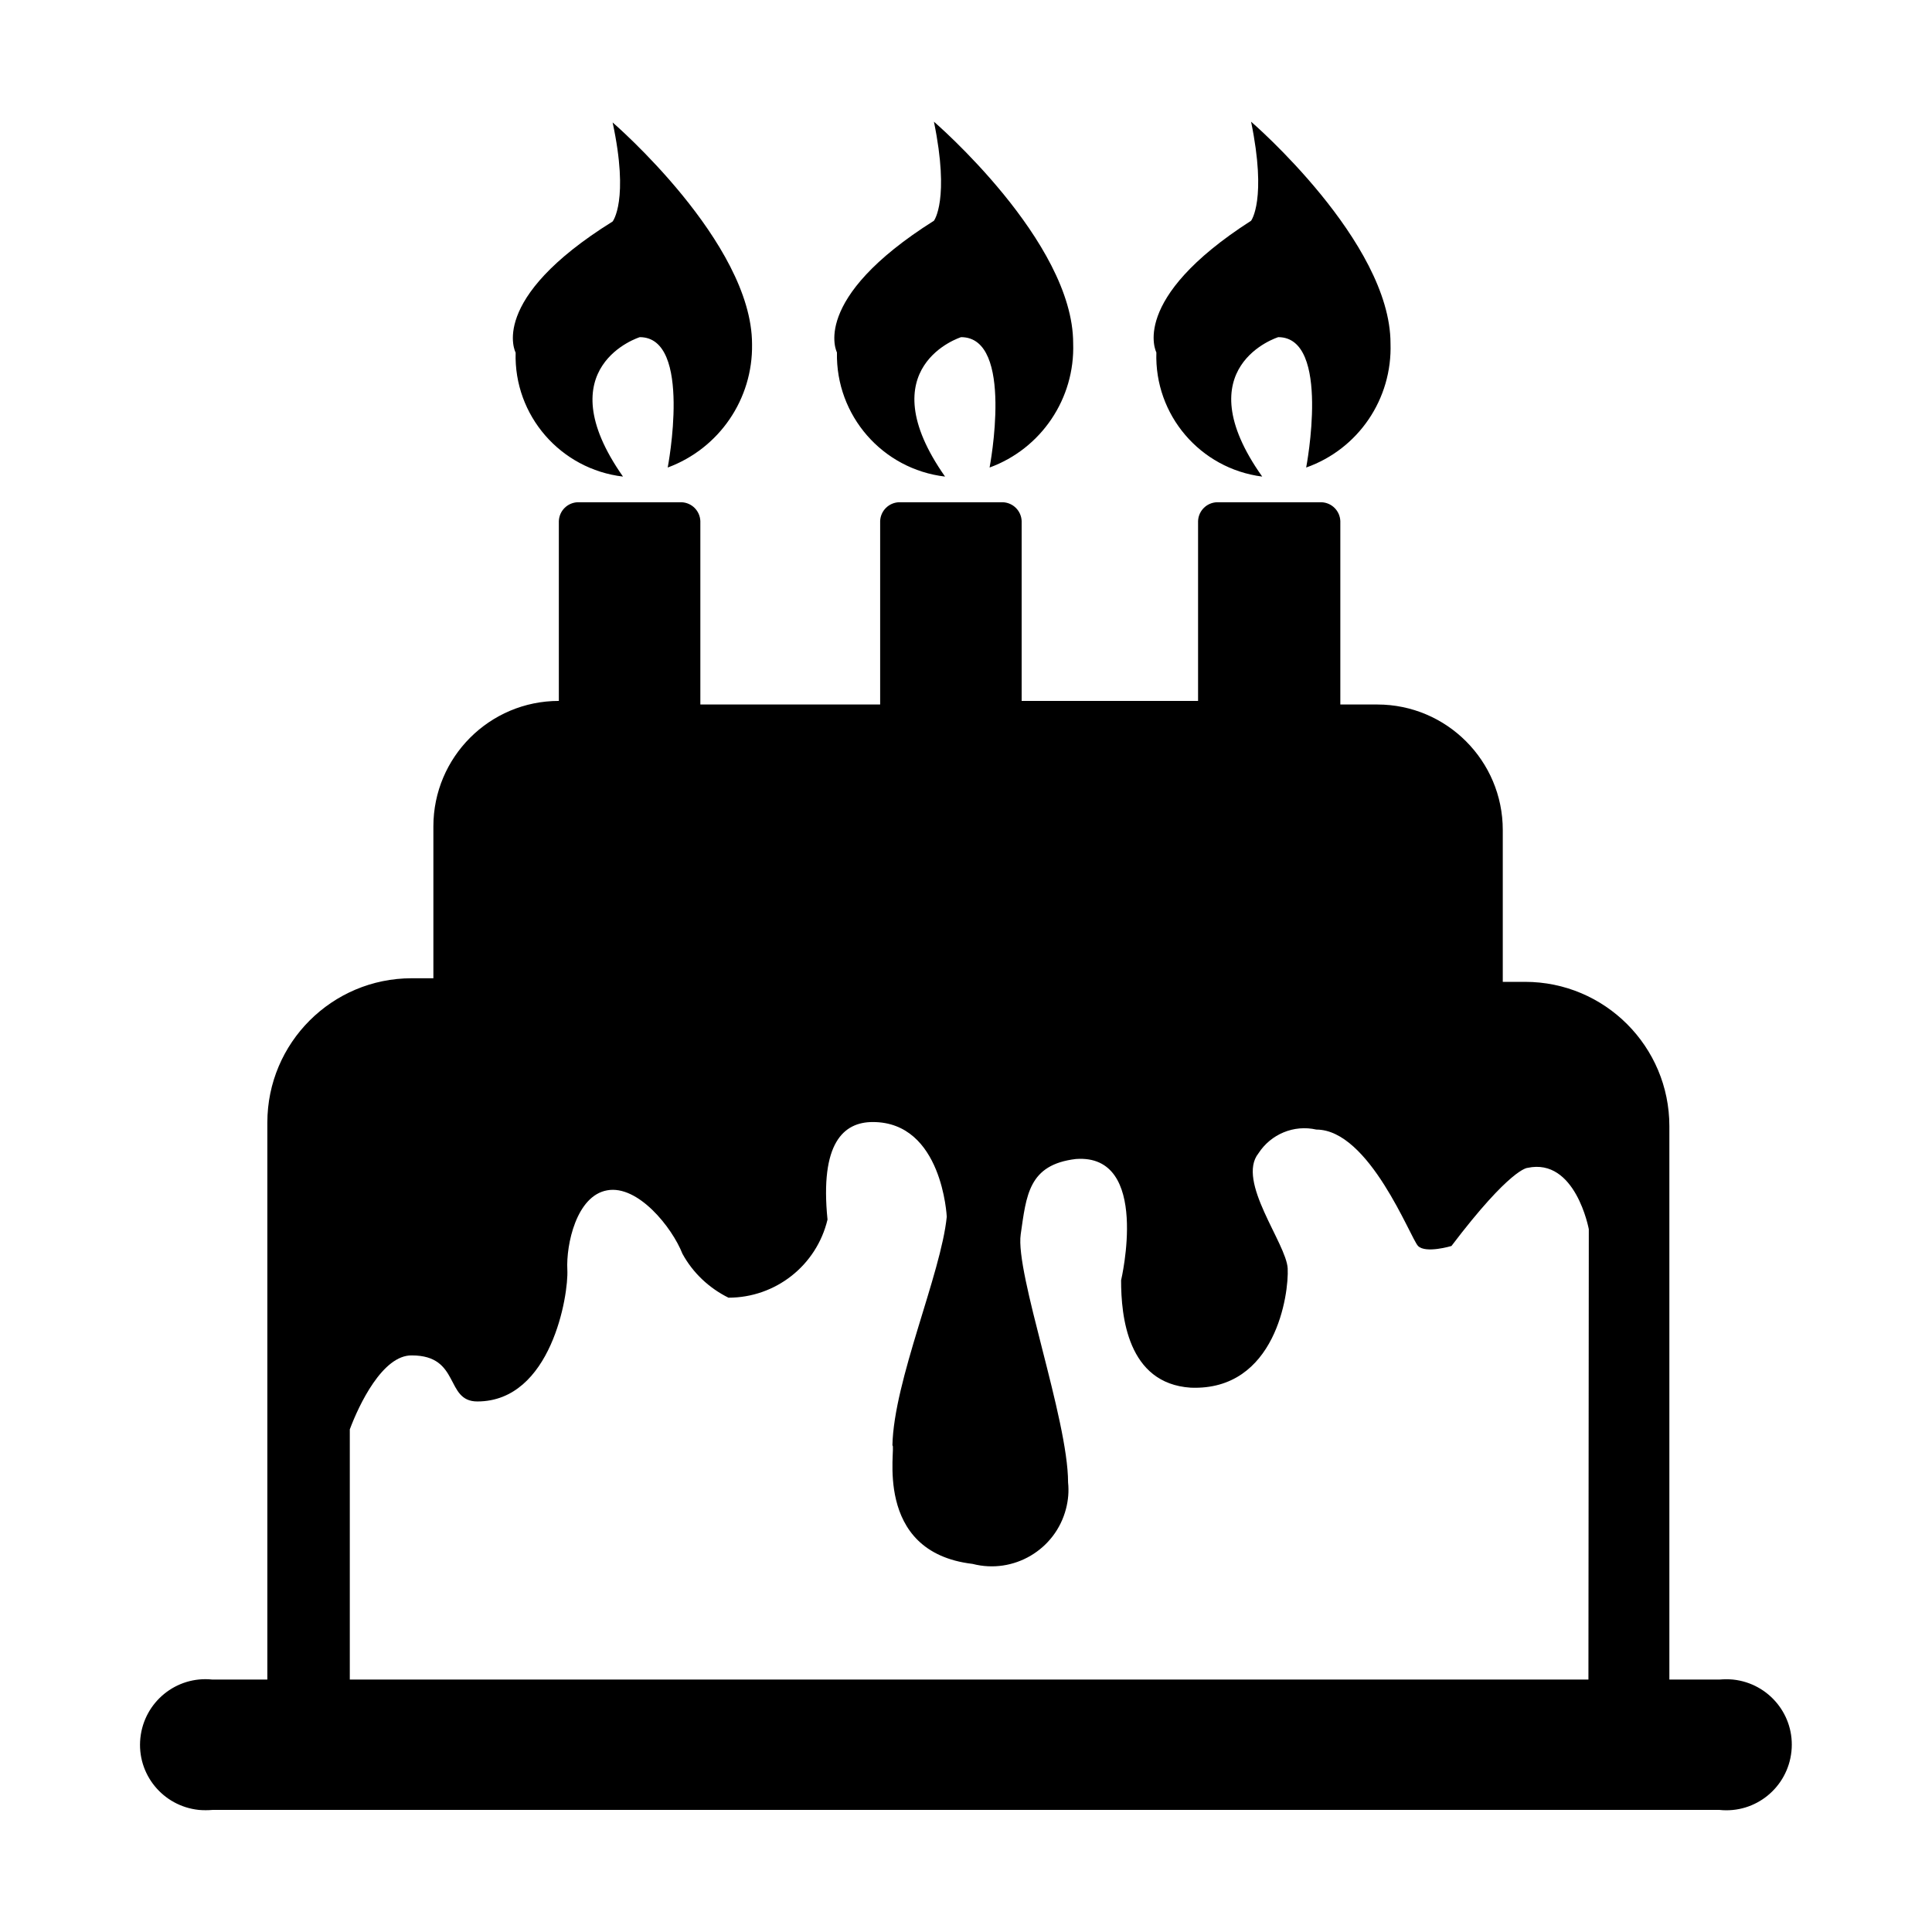 <?xml version="1.0" encoding="utf-8"?>
<!-- Generator: Adobe Illustrator 22.0.1, SVG Export Plug-In . SVG Version: 6.00 Build 0)  -->
<svg version="1.1" id="图层_1" xmlns="http://www.w3.org/2000/svg" xmlns:xlink="http://www.w3.org/1999/xlink" x="0px" y="0px"
	 viewBox="0 0 1024 1024" style="enable-background:new 0 0 1024 1024;" xml:space="preserve">
<g id="图层_2_1_">
	<g id="图层_1-2">
		<g id="hr_beBirthday">
			<path d="M911.4,890.2h-26.6V596.9c0-42.2-34.2-76.5-76.5-76.5h-11.8v-80.5c0-36.7-29.8-66.5-66.5-66.5h-19.6l0,0v-97.2
				c-0.2-5.4-4.5-9.8-10-10H645c-5.4,0.2-9.8,4.5-10,10v95.3l0,0h-93.5v-95.3c-0.2-5.4-4.5-9.8-10-10h-55c-5.4,0.2-9.8,4.5-10,10
				v97.2h-95.3l0,0v-97.2c-0.2-5.4-4.5-9.8-10-10h-55c-5.4,0.2-9.8,4.5-10,10v95.3l0,0l0,0c-36.7,0-66.5,29.8-66.5,66.5l0,0v80.5
				h-11.5c-42.2,0-76.5,34.2-76.5,76.5c0,0.6,0,1.2,0,1.9v293.3h-29.2c-19.1-2-36.1,11.9-38.1,31c-2,19.1,11.9,36.1,31,38.1
				c2.4,0.2,4.8,0.2,7.2,0h798.8c19.1,2,36.1-11.9,38.1-31c2-19.1-11.9-36.1-31-38.1C916.2,890,913.8,890,911.4,890.2z M841.9,890.2
				H185.4V757.6c4.8-12.9,17.4-39.5,32.9-39.2c25.9,0,17.4,24.4,34.7,24.4c39.2,0,48.4-56.5,47.7-69.8c-0.7-13.3,4.8-39.2,21.1-42.1
				c16.3-3,34.4,19.6,39.9,33.6c5.5,10.1,14.1,18.2,24.4,23.3c25,0,46.7-17.1,52.5-41.4c-4.1-40.6,8.5-51.7,24-51.7
				c36.9,0,39.2,50.2,39.2,50.2c-3,30.3-28.1,86.8-28.8,121.2c2.2,0-11.1,56.5,42.5,62.8c21.7,5.6,43.9-7.5,49.5-29.2
				c1.2-4.6,1.6-9.3,1.1-14c0-33.6-28.1-110.8-25.1-131.5c3-20.7,4.1-36.9,29.2-39.9c39.9-3,24,64.3,24,64.3
				c0,18.8,3.3,54.7,36.9,56.9c45.1,1.8,52.1-49.9,51.4-63.2c-0.7-13.3-27.3-46.2-15.5-61c6.6-10.2,18.8-15.3,30.7-12.6
				c28.1,0,49.9,57.6,53.9,61.7c4.1,4.1,17.7,0,17.7,0c31.4-41.4,40.3-41.4,40.3-41.4c25.5-5.5,32.5,32.5,32.5,32.5L841.9,890.2z"/>
			<path d="M330.2,252.6c-41-58.4,8.9-73.9,8.9-73.9c28.1,0,14.8,69.1,14.8,69.1c27.3-10.1,45.2-36.3,44.7-65.4
				c0-53.9-73.9-117.5-73.9-117.5c8.9,41.4,0,52.5,0,52.5c-66.5,41.4-51.4,69.5-51.4,69.5C272.3,220.2,297.1,248.7,330.2,252.6z"/>
			<path d="M500.9,252.6c-41-58.4,8.5-73.9,8.5-73.9c28.4,0,15.1,69.1,15.1,69.1c27.4-10,45.3-36.6,44.3-65.8
				C568.9,128,495,64.5,495,64.5c8.5,41.4,0,52.5,0,52.5c-66.1,41.7-51.4,69.8-51.4,69.8C442.9,220.2,467.7,248.7,500.9,252.6z"/>
			<path d="M669,252.6c-41.4-58.4,8.5-73.9,8.5-73.9c28.1,0,14.8,69.1,14.8,69.1c27.7-9.8,45.7-36.4,44.7-65.8
				c0-53.9-73.9-117.5-73.9-117.5c8.5,41.4,0,52.5,0,52.5c-65,41.7-50.2,69.8-50.2,69.8C611.8,219.9,636.1,248.4,669,252.6z"/>
		</g>
	</g>
</g>
</svg>
